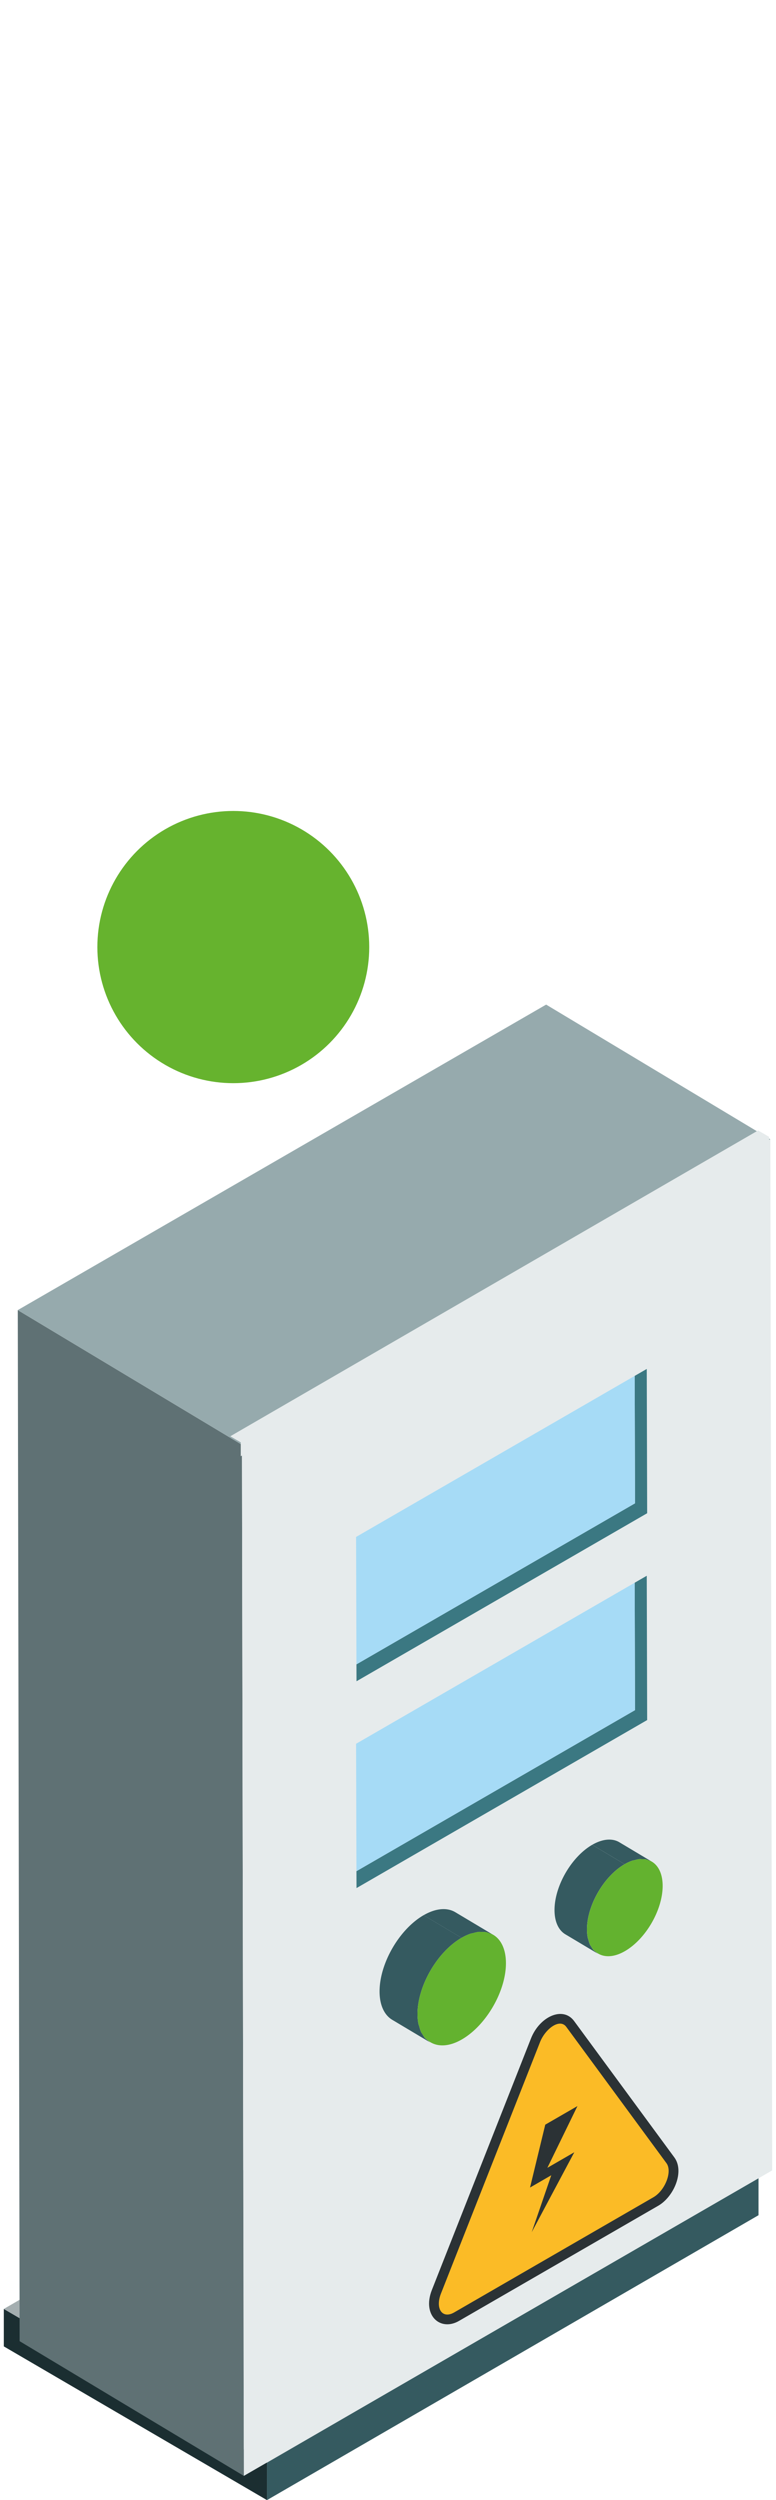 <svg xmlns="http://www.w3.org/2000/svg" viewBox="0 0 186.466 600"><defs><style>.cls-1{isolation:isolate;}.cls-2{fill:#1b2e31;}.cls-3{fill:#a4aeb0;}.cls-4{fill:#355a60;}.cls-5{fill:#5f7174;}.cls-6{fill:#96aaad;}.cls-7{fill:#e6ebec;}.cls-8{fill:#3b7882;}.cls-9{fill:#a6dbf6;}.cls-10{fill:#63b22f;}.cls-11{fill:#2b3235;}.cls-12{fill:#fbbb26;}.cls-13{fill:#66b32e;}</style></defs><g id="Capa_1" data-name="Capa 1"><g class="cls-1"><polygon class="cls-2" points="64.152 600 0.915 563.108 0.915 554.121 64.152 591.013 64.152 600"/><polygon class="cls-3" points="64.152 591.013 0.915 554.121 119.027 485.748 182.264 522.641 64.152 591.013"/><polygon class="cls-4" points="182.264 522.641 182.264 531.627 64.152 600 64.152 591.013 182.264 522.641"/></g><g class="cls-1"><polygon class="cls-5" points="58.59 594.186 4.717 561.859 4.271 314.409 58.141 346.734 58.59 594.186"/><polygon class="cls-6" points="58.141 346.734 4.271 314.409 131.232 241.093 185.105 273.419 58.141 346.734"/><polygon class="cls-7" points="185.105 273.419 185.551 520.87 58.59 594.186 58.141 346.734 185.105 273.419"/></g><polygon class="cls-7" points="55.34 344.69 182.167 271.296 184.811 272.835 184.811 276.272 57.852 349.478 57.852 346.148 55.34 344.69"/><polygon class="cls-8" points="155.507 363.16 155.41 328.532 152.51 330.203 152.598 360.777 85.653 399.429 85.667 403.484 155.507 363.16"/><polygon class="cls-9" points="152.51 330.203 85.565 368.85 85.653 399.429 152.598 360.777 152.51 330.203"/><polygon class="cls-8" points="155.507 412.795 155.41 378.167 152.51 379.838 152.598 410.412 85.653 449.064 85.667 453.119 155.507 412.795"/><polygon class="cls-9" points="152.51 379.838 85.565 418.486 85.653 449.064 152.598 410.412 152.51 379.838"/><path class="cls-4" d="M155.207,446.23a5.736,5.736,0,0,0-.927-.046,4.938,4.938,0,0,0-.624-.026,6.869,6.869,0,0,0-1.148.25c-.193.049-.373.06-.569.124a10.493,10.493,0,0,0-1.845.851l-7.79-4.649c2.531-1.46,4.829-1.6,6.482-.635l7.792,4.649-.021-.012a4.612,4.612,0,0,0-.764-.287A5.213,5.213,0,0,0,155.207,446.23Z"/><path class="cls-4" d="M142.3,442.734l7.79,4.649c-5.01,2.894-9.068,9.922-9.049,15.679a10.037,10.037,0,0,0,.189,1.99c.039.2.122.355.175.548a7.462,7.462,0,0,0,.356,1.1,4.928,4.928,0,0,0,.331.511,5.067,5.067,0,0,0,.507.776,4.7,4.7,0,0,0,.471.389,4.361,4.361,0,0,0,.62.511l-7.794-4.645c-1.63-.95-2.642-2.962-2.65-5.822C133.233,452.656,137.292,445.632,142.3,442.734Z"/><path class="cls-10" d="M142.1,467.208a4.62,4.62,0,0,1-.331-.511,7.462,7.462,0,0,1-.356-1.1c-.053-.193-.136-.348-.175-.548a10.037,10.037,0,0,1-.189-1.99c-.019-5.757,4.039-12.785,9.049-15.679a10.79,10.79,0,0,1,1.845-.851c.2-.064.376-.075.569-.124a6.869,6.869,0,0,1,1.148-.25,4.289,4.289,0,0,1,.624.026,5.736,5.736,0,0,1,.927.046,5.213,5.213,0,0,1,.586.219,4.612,4.612,0,0,1,.764.287c1.642.942,2.661,2.962,2.67,5.829.016,5.754-4.039,12.786-9.072,15.691-2.873,1.656-5.413,1.551-7.081.117a4.7,4.7,0,0,1-.471-.389A4.994,4.994,0,0,1,142.1,467.208Z"/><path class="cls-5" d="M150.094,447.383a10.493,10.493,0,0,1,1.845-.851A10.79,10.79,0,0,0,150.094,447.383Z"/><path class="cls-5" d="M154.28,446.184a5.736,5.736,0,0,1,.927.046A5.736,5.736,0,0,0,154.28,446.184Z"/><path class="cls-5" d="M153.656,446.158a6.869,6.869,0,0,0-1.148.25A6.869,6.869,0,0,1,153.656,446.158Z"/><path class="cls-5" d="M156.557,446.736a4.612,4.612,0,0,0-.764-.287A4.612,4.612,0,0,1,156.557,446.736Z"/><path class="cls-5" d="M141.765,466.7a4.62,4.62,0,0,0,.331.511A4.928,4.928,0,0,1,141.765,466.7Z"/><path class="cls-5" d="M142.6,467.984a4.7,4.7,0,0,0,.471.389A4.7,4.7,0,0,1,142.6,467.984Z"/><path class="cls-5" d="M141.234,465.052c.039.2.122.355.175.548C141.356,465.407,141.273,465.252,141.234,465.052Z"/><path class="cls-4" d="M116.873,463.709a6.725,6.725,0,0,0-1.083-.053,5.658,5.658,0,0,0-.73-.031,8.044,8.044,0,0,0-1.341.292c-.226.058-.436.071-.666.146a12.2,12.2,0,0,0-2.155,1l-9.106-5.434c2.958-1.707,5.644-1.871,7.576-.743l9.108,5.434-.024-.014a5.354,5.354,0,0,0-.894-.336A6.172,6.172,0,0,0,116.873,463.709Z"/><path class="cls-4" d="M101.792,459.624l9.106,5.434c-5.857,3.382-10.6,11.6-10.579,18.327a11.791,11.791,0,0,0,.221,2.325c.047.234.144.415.206.641a8.715,8.715,0,0,0,.416,1.282,5.513,5.513,0,0,0,.387.6,5.961,5.961,0,0,0,.592.907,5.508,5.508,0,0,0,.55.455,5.085,5.085,0,0,0,.726.6l-9.111-5.429c-1.905-1.11-3.088-3.463-3.1-6.805C91.189,471.221,95.933,463.011,101.792,459.624Z"/><path class="cls-10" d="M101.549,488.23a5.228,5.228,0,0,1-.387-.6,8.715,8.715,0,0,1-.416-1.282c-.062-.226-.159-.407-.206-.641a11.791,11.791,0,0,1-.221-2.325c-.022-6.73,4.722-14.945,10.579-18.327a12.489,12.489,0,0,1,2.155-1c.23-.075.44-.088.666-.146a8.044,8.044,0,0,1,1.341-.292,4.885,4.885,0,0,1,.73.031,6.725,6.725,0,0,1,1.083.053,6.172,6.172,0,0,1,.685.256,5.354,5.354,0,0,1,.894.336c1.918,1.1,3.11,3.463,3.121,6.814.018,6.725-4.722,14.944-10.6,18.34-3.358,1.936-6.327,1.813-8.277.137a5.508,5.508,0,0,1-.55-.455A5.813,5.813,0,0,1,101.549,488.23Z"/><path class="cls-5" d="M110.9,465.058a12.2,12.2,0,0,1,2.155-1A12.489,12.489,0,0,0,110.9,465.058Z"/><path class="cls-5" d="M115.79,463.656a6.725,6.725,0,0,1,1.083.053A6.725,6.725,0,0,0,115.79,463.656Z"/><path class="cls-5" d="M115.06,463.625a8.044,8.044,0,0,0-1.341.292A8.044,8.044,0,0,1,115.06,463.625Z"/><path class="cls-5" d="M118.452,464.3a5.354,5.354,0,0,0-.894-.336A5.354,5.354,0,0,1,118.452,464.3Z"/><path class="cls-5" d="M101.162,487.633a5.228,5.228,0,0,0,.387.6A5.513,5.513,0,0,1,101.162,487.633Z"/><path class="cls-5" d="M102.141,489.137a5.508,5.508,0,0,0,.55.455A5.508,5.508,0,0,1,102.141,489.137Z"/><path class="cls-5" d="M100.54,485.71c.047.234.144.415.206.641C100.684,486.125,100.587,485.944,100.54,485.71Z"/><path class="cls-11" d="M103.775,549.57l23.813-60.358c2.077-5.273,7.687-7.833,10.379-4.167l24.069,32.708c2.5,3.377-.106,9.43-3.847,11.591L110.3,556.99C105.787,559.6,101.379,555.651,103.775,549.57Z"/><path class="cls-12" d="M136.076,486.432l24.071,32.711c1.457,1.972-.3,6.533-3.132,8.17l-47.884,27.646c-2.836,1.637-4.609-.888-3.173-4.53l23.812-60.356C130.994,486.966,134.48,484.258,136.076,486.432Z"/><polygon class="cls-11" points="138.755 505.433 131.525 520.257 137.999 516.519 127.765 535.711 132.464 522.039 127.363 524.985 131.02 509.898 138.755 505.433"/></g><g id="arrow_event_critycal"><circle id="Encendido2" class="cls-13" cx="56.06" cy="227.286" r="32.665"/></g></svg>